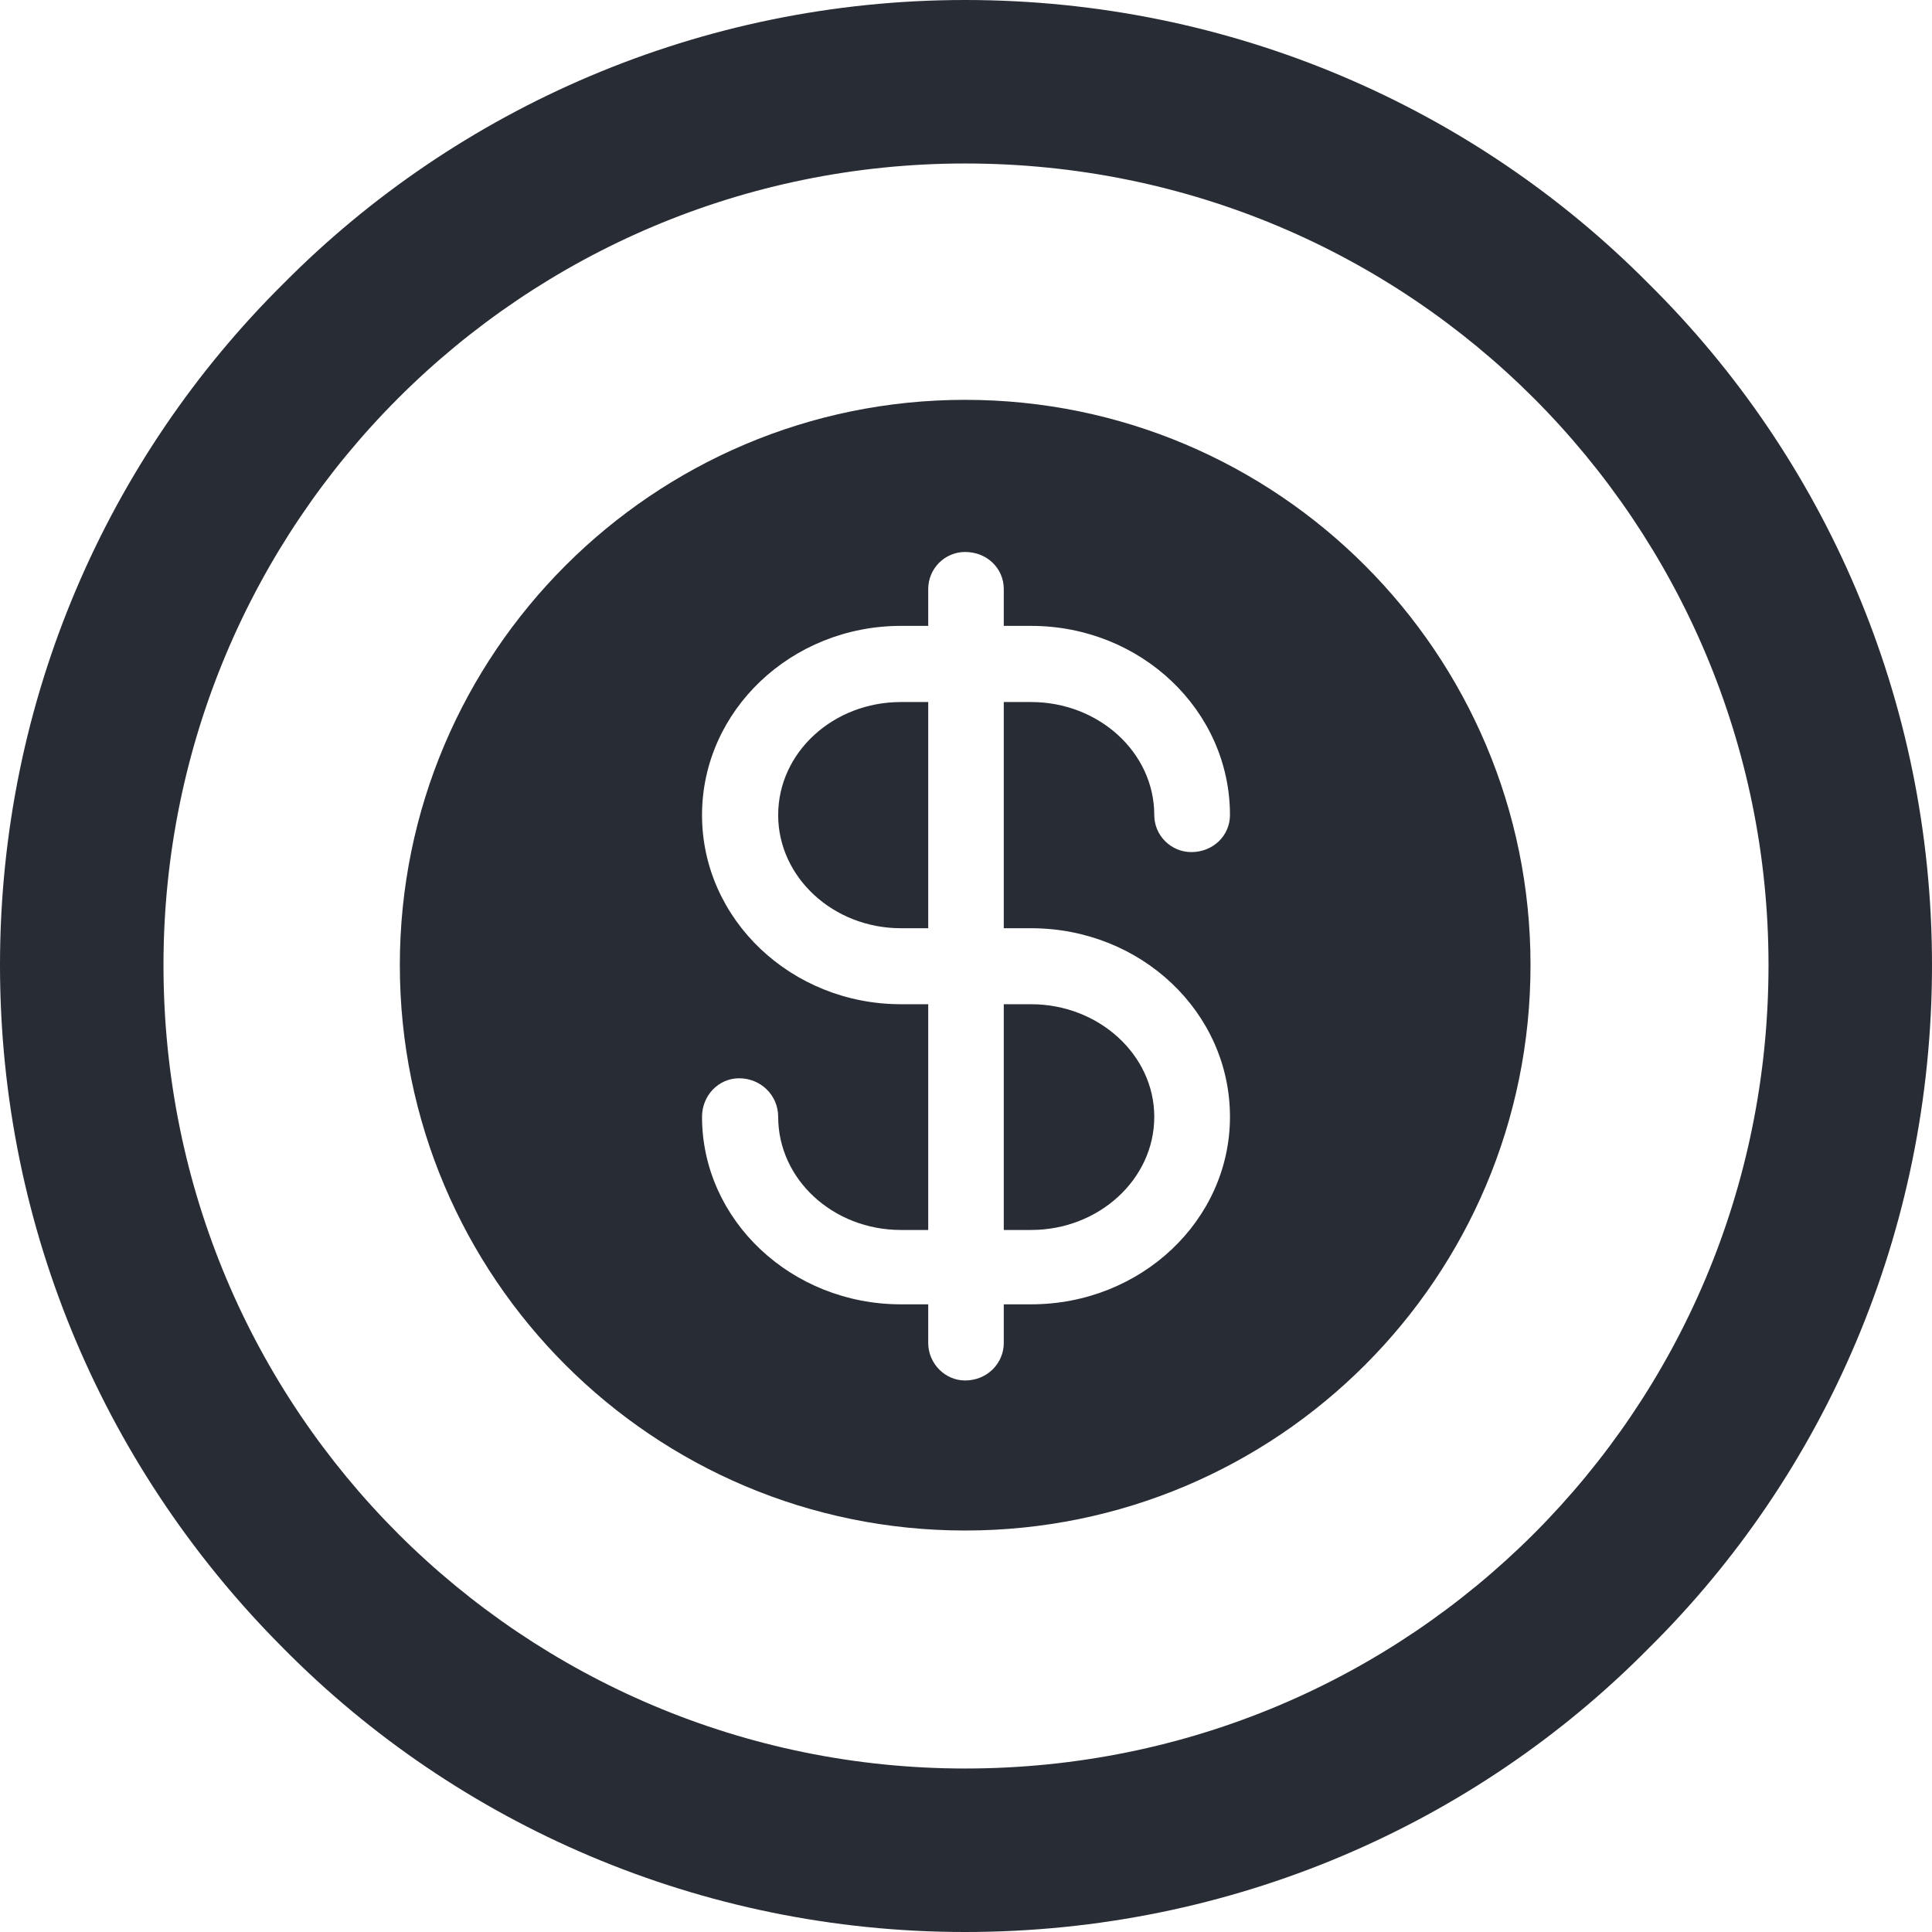<?xml version="1.0" encoding="UTF-8"?>
<!DOCTYPE svg PUBLIC "-//W3C//DTD SVG 1.1//EN" "http://www.w3.org/Graphics/SVG/1.1/DTD/svg11.dtd">
<!-- Creator: CorelDRAW X8 -->
<svg xmlns="http://www.w3.org/2000/svg" xml:space="preserve" width="11709px" height="11709px" version="1.1" shape-rendering="geometricPrecision" text-rendering="geometricPrecision" image-rendering="optimizeQuality" fill-rule="evenodd" clip-rule="evenodd"
viewBox="0 0 12940 12940"
 xmlns:xlink="http://www.w3.org/1999/xlink">
 <g id="Capa_x0020_1">
  <g id="_2477352341312">
   <g id="_2552100387376">
    <path fill="#282C34" d="M6464 2678c-2089,0 -3786,1697 -3786,3786 0,2093 1697,3787 3786,3787 2093,0 3787,-1694 3787,-3787 0,-2089 -1694,-3786 -3787,-3786zm442 3539c736,0 1332,563 1332,1263 0,693 -596,1256 -1332,1256l-183 0 0 259c0,136 -111,251 -259,251 -136,0 -247,-115 -247,-251l0 -259 -183 0c-733,0 -1332,-563 -1332,-1256 0,-143 111,-258 248,-258 147,0 262,115 262,258 0,420 369,758 822,758l183 0 0 -1512 -183 0c-733,0 -1332,-567 -1332,-1267 0,-700 599,-1267 1332,-1267l183 0 0 -247c0,-137 111,-248 247,-248 148,0 259,111 259,248l0 247 183 0c736,0 1332,567 1332,1267 0,137 -112,248 -259,248 -136,0 -248,-111 -248,-248 0,-420 -373,-757 -825,-757l-183 0 0 1515 183 0zm-1694 -758c0,417 369,758 822,758l183 0 0 -1515 -183 0c-453,0 -822,337 -822,757zm1694 2779c452,0 825,-338 825,-758 0,-416 -373,-754 -825,-754l-183 0 0 1512 183 0z"/>
    <path fill="#282C34" fill-rule="nonzero" d="M6464 0c1788,0 3414,725 4577,1899 1177,1163 1899,2782 1899,4565 0,1788 -722,3414 -1899,4577 -1163,1177 -2789,1899 -4577,1899 -1773,0 -3402,-722 -4565,-1899 -1174,-1174 -1899,-2789 -1899,-4577 0,-1783 725,-3402 1899,-4565 1163,-1174 2792,-1899 4565,-1899zm3809 2667c-973,-973 -2315,-1572 -3809,-1572 -1478,0 -2824,599 -3797,1572 -973,973 -1572,2319 -1572,3797 0,1494 599,2836 1572,3809 973,972 2319,1572 3797,1572 1494,0 2836,-600 3809,-1572 972,-973 1572,-2315 1572,-3809 0,-1478 -600,-2824 -1572,-3797z"/>
   </g>
  </g>
 </g>
</svg>
